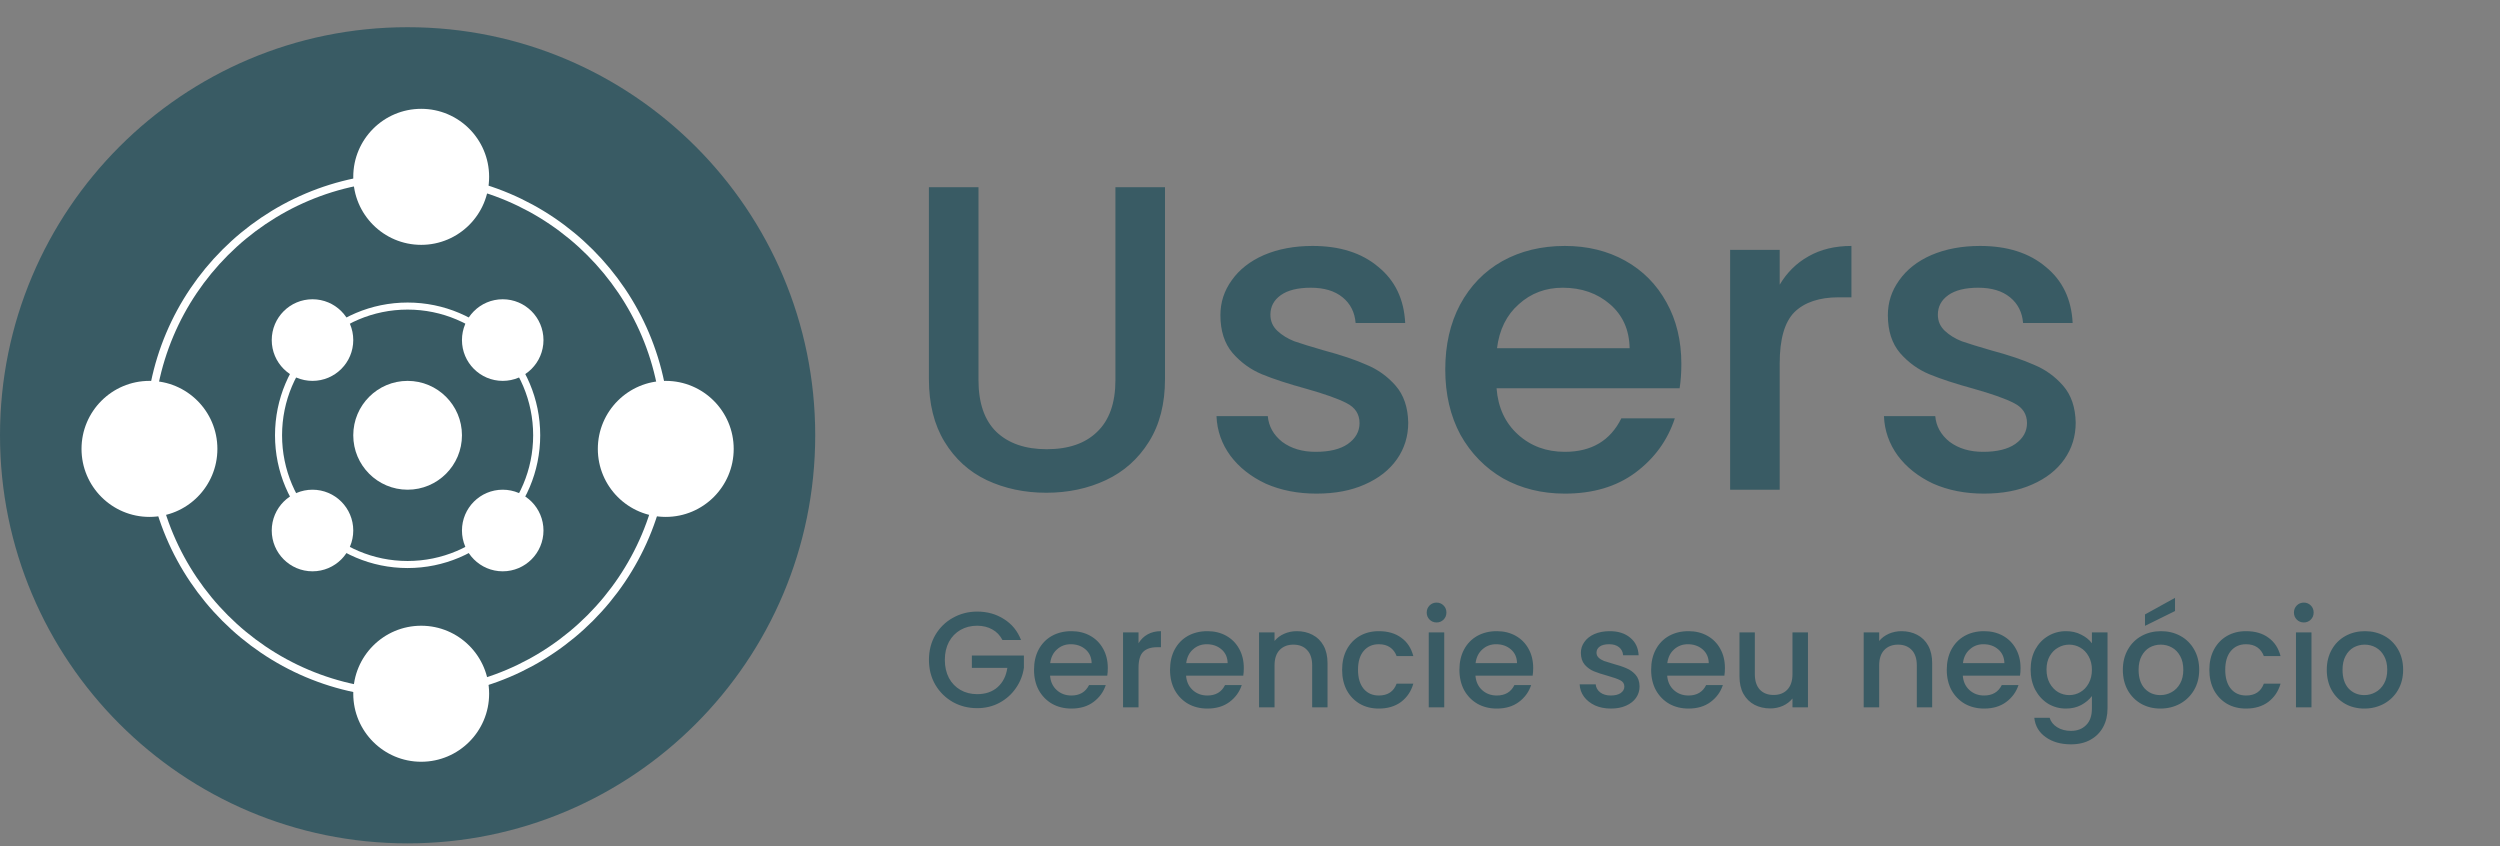 <svg width="319" height="108" viewBox="0 0 319 108" fill="none" xmlns="http://www.w3.org/2000/svg">
<rect x="0" y="0" width="319" height="108" fill="#808080" stroke="none"/>
<g clip-path="url(#clip0_30_88)">
<path d="M124.854 23.884V48.489C124.854 51.414 125.612 53.617 127.128 55.099C128.682 56.58 130.827 57.32 133.564 57.32C136.338 57.32 138.483 56.58 139.999 55.099C141.553 53.617 142.329 51.414 142.329 48.489V23.884H148.654V48.378C148.654 51.526 147.97 54.191 146.601 56.376C145.233 58.561 143.402 60.19 141.109 61.264C138.816 62.338 136.282 62.875 133.508 62.875C130.735 62.875 128.201 62.338 125.908 61.264C123.652 60.19 121.858 58.561 120.527 56.376C119.195 54.191 118.529 51.526 118.529 48.378V23.884H124.854ZM167.984 62.986C165.58 62.986 163.416 62.56 161.493 61.708C159.607 60.819 158.109 59.635 157 58.154C155.89 56.635 155.298 54.95 155.224 53.099H161.771C161.882 54.395 162.492 55.487 163.602 56.376C164.748 57.228 166.172 57.654 167.873 57.654C169.649 57.654 171.017 57.32 171.979 56.654C172.977 55.95 173.477 55.062 173.477 53.988C173.477 52.84 172.922 51.988 171.812 51.433C170.74 50.877 169.02 50.266 166.653 49.6C164.36 48.971 162.492 48.359 161.05 47.767C159.607 47.174 158.35 46.267 157.277 45.045C156.241 43.823 155.724 42.213 155.724 40.213C155.724 38.584 156.204 37.103 157.166 35.77C158.128 34.4 159.496 33.326 161.271 32.548C163.084 31.771 165.155 31.382 167.485 31.382C170.961 31.382 173.754 32.27 175.862 34.048C178.007 35.788 179.154 38.176 179.302 41.213H172.977C172.866 39.843 172.312 38.751 171.313 37.936C170.314 37.121 168.964 36.714 167.263 36.714C165.599 36.714 164.323 37.029 163.435 37.658C162.547 38.288 162.104 39.121 162.104 40.158C162.104 40.972 162.399 41.657 162.991 42.213C163.583 42.768 164.304 43.212 165.155 43.546C166.006 43.842 167.263 44.231 168.927 44.712C171.147 45.305 172.959 45.916 174.364 46.545C175.807 47.138 177.046 48.026 178.081 49.211C179.117 50.396 179.653 51.97 179.69 53.932C179.69 55.672 179.209 57.228 178.248 58.598C177.286 59.968 175.918 61.042 174.142 61.819C172.404 62.597 170.351 62.986 167.984 62.986ZM214.541 46.434C214.541 47.582 214.466 48.618 214.319 49.544H190.962C191.147 51.988 192.053 53.951 193.681 55.432C195.308 56.913 197.305 57.654 199.673 57.654C203.075 57.654 205.479 56.228 206.885 53.377H213.708C212.784 56.191 211.101 58.505 208.66 60.32C206.256 62.097 203.26 62.986 199.673 62.986C196.751 62.986 194.125 62.338 191.795 61.042C189.501 59.709 187.689 57.857 186.358 55.487C185.063 53.081 184.416 50.303 184.416 47.156C184.416 44.008 185.045 41.25 186.302 38.88C187.597 36.473 189.39 34.622 191.684 33.326C194.014 32.03 196.677 31.382 199.673 31.382C202.557 31.382 205.128 32.011 207.384 33.27C209.64 34.529 211.397 36.307 212.654 38.602C213.912 40.861 214.541 43.472 214.541 46.434ZM207.939 44.434C207.902 42.102 207.069 40.231 205.442 38.825C203.815 37.417 201.799 36.714 199.395 36.714C197.213 36.714 195.345 37.417 193.792 38.825C192.238 40.195 191.314 42.064 191.018 44.434H207.939ZM227.089 36.325C228.014 34.77 229.234 33.566 230.751 32.715C232.304 31.826 234.135 31.382 236.243 31.382V37.936H234.634C232.156 37.936 230.27 38.565 228.975 39.824C227.718 41.083 227.089 43.268 227.089 46.378V62.486H220.765V31.882H227.089V36.325ZM253.152 62.986C250.748 62.986 248.584 62.56 246.661 61.708C244.775 60.819 243.277 59.635 242.167 58.154C241.058 56.635 240.466 54.95 240.392 53.099H246.939C247.05 54.395 247.66 55.487 248.769 56.376C249.916 57.228 251.34 57.654 253.041 57.654C254.817 57.654 256.185 57.32 257.147 56.654C258.145 55.95 258.645 55.062 258.645 53.988C258.645 52.84 258.09 51.988 256.98 51.433C255.907 50.877 254.188 50.266 251.821 49.6C249.527 48.971 247.66 48.359 246.217 47.767C244.775 47.174 243.517 46.267 242.445 45.045C241.409 43.823 240.891 42.213 240.891 40.213C240.891 38.584 241.372 37.103 242.334 35.77C243.295 34.4 244.664 33.326 246.439 32.548C248.251 31.771 250.323 31.382 252.653 31.382C256.129 31.382 258.922 32.27 261.03 34.048C263.175 35.788 264.322 38.176 264.47 41.213H258.145C258.034 39.843 257.479 38.751 256.481 37.936C255.482 37.121 254.132 36.714 252.431 36.714C250.767 36.714 249.491 37.029 248.603 37.658C247.715 38.288 247.271 39.121 247.271 40.158C247.271 40.972 247.567 41.657 248.159 42.213C248.751 42.768 249.472 43.212 250.323 43.546C251.173 43.842 252.431 44.231 254.095 44.712C256.314 45.305 258.126 45.916 259.532 46.545C260.975 47.138 262.214 48.026 263.249 49.211C264.285 50.396 264.821 51.97 264.858 53.932C264.858 55.672 264.377 57.228 263.416 58.598C262.454 59.968 261.086 61.042 259.31 61.819C257.572 62.597 255.519 62.986 253.152 62.986Z" fill="#395B64"/>
<path d="M127.912 81.665C127.6 81.064 127.167 80.613 126.612 80.312C126.057 79.999 125.415 79.843 124.687 79.843C123.89 79.843 123.179 80.022 122.555 80.381C121.931 80.74 121.439 81.249 121.081 81.909C120.734 82.568 120.561 83.332 120.561 84.2C120.561 85.067 120.734 85.837 121.081 86.508C121.439 87.168 121.931 87.677 122.555 88.036C123.179 88.394 123.89 88.574 124.687 88.574C125.762 88.574 126.635 88.273 127.305 87.671C127.975 87.07 128.386 86.254 128.536 85.224H124.011V83.644H130.651V85.189C130.524 86.126 130.189 86.988 129.646 87.775C129.114 88.562 128.415 89.193 127.548 89.667C126.693 90.13 125.739 90.361 124.687 90.361C123.555 90.361 122.52 90.101 121.584 89.58C120.648 89.048 119.902 88.313 119.348 87.376C118.804 86.439 118.533 85.38 118.533 84.2C118.533 83.019 118.804 81.961 119.348 81.023C119.902 80.086 120.648 79.357 121.584 78.836C122.532 78.304 123.566 78.038 124.687 78.038C125.97 78.038 127.109 78.356 128.103 78.993C129.108 79.617 129.836 80.508 130.287 81.665H127.912ZM141.356 85.241C141.356 85.6 141.333 85.924 141.286 86.213H133.988C134.045 86.977 134.328 87.59 134.837 88.053C135.346 88.516 135.97 88.747 136.709 88.747C137.773 88.747 138.524 88.302 138.963 87.411H141.096C140.807 88.29 140.281 89.013 139.518 89.58C138.767 90.136 137.83 90.413 136.709 90.413C135.797 90.413 134.976 90.211 134.248 89.806C133.531 89.389 132.965 88.811 132.549 88.07C132.144 87.318 131.942 86.45 131.942 85.467C131.942 84.483 132.138 83.621 132.531 82.88C132.936 82.128 133.496 81.55 134.213 81.145C134.941 80.74 135.773 80.537 136.709 80.537C137.611 80.537 138.414 80.734 139.119 81.127C139.824 81.521 140.373 82.076 140.766 82.794C141.159 83.499 141.356 84.315 141.356 85.241ZM139.293 84.616C139.281 83.887 139.021 83.303 138.513 82.863C138.004 82.423 137.374 82.204 136.623 82.204C135.941 82.204 135.357 82.423 134.872 82.863C134.386 83.291 134.097 83.876 134.005 84.616H139.293ZM145.277 82.082C145.566 81.596 145.948 81.22 146.421 80.954C146.907 80.676 147.479 80.537 148.138 80.537V82.585H147.635C146.861 82.585 146.271 82.782 145.867 83.176C145.474 83.569 145.277 84.252 145.277 85.224V90.257H143.301V80.694H145.277V82.082ZM158.71 85.241C158.71 85.6 158.686 85.924 158.64 86.213H151.342C151.399 86.977 151.682 87.59 152.191 88.053C152.699 88.516 153.323 88.747 154.063 88.747C155.127 88.747 155.878 88.302 156.317 87.411H158.45C158.16 88.29 157.635 89.013 156.872 89.58C156.121 90.136 155.184 90.413 154.063 90.413C153.15 90.413 152.33 90.211 151.602 89.806C150.885 89.389 150.319 88.811 149.903 88.07C149.498 87.318 149.296 86.45 149.296 85.467C149.296 84.483 149.492 83.621 149.885 82.88C150.29 82.128 150.85 81.55 151.567 81.145C152.295 80.74 153.127 80.537 154.063 80.537C154.965 80.537 155.768 80.734 156.473 81.127C157.178 81.521 157.727 82.076 158.12 82.794C158.513 83.499 158.71 84.315 158.71 85.241ZM156.647 84.616C156.635 83.887 156.375 83.303 155.866 82.863C155.358 82.423 154.728 82.204 153.977 82.204C153.295 82.204 152.711 82.423 152.226 82.863C151.74 83.291 151.451 83.876 151.359 84.616H156.647ZM165.474 80.537C166.226 80.537 166.896 80.694 167.485 81.006C168.086 81.318 168.554 81.781 168.89 82.394C169.225 83.008 169.392 83.748 169.392 84.616V90.257H167.433V84.911C167.433 84.055 167.219 83.401 166.792 82.95C166.364 82.487 165.78 82.256 165.041 82.256C164.301 82.256 163.712 82.487 163.272 82.95C162.845 83.401 162.631 84.055 162.631 84.911V90.257H160.655V80.694H162.631V81.787C162.954 81.394 163.365 81.087 163.862 80.867C164.371 80.647 164.908 80.537 165.474 80.537ZM171.255 85.467C171.255 84.483 171.451 83.621 171.844 82.88C172.248 82.128 172.803 81.55 173.509 81.145C174.213 80.74 175.022 80.537 175.936 80.537C177.091 80.537 178.045 80.815 178.796 81.37C179.559 81.914 180.073 82.695 180.339 83.714H178.207C178.033 83.239 177.756 82.869 177.375 82.603C176.993 82.337 176.513 82.204 175.936 82.204C175.126 82.204 174.479 82.493 173.994 83.071C173.52 83.638 173.283 84.437 173.283 85.467C173.283 86.497 173.52 87.301 173.994 87.879C174.479 88.458 175.126 88.747 175.936 88.747C177.08 88.747 177.837 88.244 178.207 87.237H180.339C180.062 88.209 179.542 88.984 178.779 89.563C178.016 90.13 177.068 90.413 175.936 90.413C175.022 90.413 174.213 90.211 173.509 89.806C172.803 89.389 172.248 88.811 171.844 88.07C171.451 87.318 171.255 86.45 171.255 85.467ZM183.314 79.426C182.956 79.426 182.656 79.305 182.413 79.062C182.17 78.819 182.049 78.518 182.049 78.159C182.049 77.801 182.17 77.5 182.413 77.257C182.656 77.014 182.956 76.892 183.314 76.892C183.661 76.892 183.956 77.014 184.199 77.257C184.441 77.5 184.563 77.801 184.563 78.159C184.563 78.518 184.441 78.819 184.199 79.062C183.956 79.305 183.661 79.426 183.314 79.426ZM184.285 80.694V90.257H182.309V80.694H184.285ZM195.635 85.241C195.635 85.6 195.612 85.924 195.566 86.213H188.267C188.325 86.977 188.608 87.59 189.117 88.053C189.625 88.516 190.249 88.747 190.989 88.747C192.053 88.747 192.804 88.302 193.243 87.411H195.375C195.086 88.29 194.56 89.013 193.798 89.58C193.046 90.136 192.11 90.413 190.989 90.413C190.076 90.413 189.255 90.211 188.527 89.806C187.81 89.389 187.244 88.811 186.828 88.07C186.424 87.318 186.221 86.45 186.221 85.467C186.221 84.483 186.418 83.621 186.811 82.88C187.215 82.128 187.776 81.55 188.493 81.145C189.221 80.74 190.053 80.537 190.989 80.537C191.891 80.537 192.694 80.734 193.399 81.127C194.104 81.521 194.653 82.076 195.046 82.794C195.439 83.499 195.635 84.315 195.635 85.241ZM193.572 84.616C193.561 83.887 193.301 83.303 192.792 82.863C192.283 82.423 191.654 82.204 190.902 82.204C190.22 82.204 189.637 82.423 189.151 82.863C188.666 83.291 188.377 83.876 188.284 84.616H193.572ZM205.551 90.413C204.8 90.413 204.124 90.281 203.523 90.014C202.934 89.737 202.465 89.366 202.119 88.903C201.772 88.429 201.587 87.903 201.564 87.324H203.61C203.644 87.729 203.835 88.07 204.182 88.348C204.54 88.614 204.985 88.747 205.517 88.747C206.072 88.747 206.499 88.643 206.8 88.435C207.112 88.215 207.268 87.937 207.268 87.602C207.268 87.243 207.094 86.977 206.748 86.803C206.412 86.63 205.875 86.439 205.135 86.23C204.419 86.034 203.835 85.843 203.384 85.658C202.934 85.473 202.54 85.189 202.205 84.807C201.882 84.425 201.72 83.922 201.72 83.297C201.72 82.788 201.87 82.325 202.171 81.909C202.471 81.481 202.899 81.145 203.454 80.902C204.02 80.659 204.667 80.537 205.395 80.537C206.482 80.537 207.354 80.815 208.013 81.37C208.683 81.914 209.042 82.661 209.088 83.609H207.112C207.077 83.181 206.904 82.84 206.592 82.585C206.28 82.331 205.858 82.204 205.326 82.204C204.806 82.204 204.407 82.302 204.13 82.499C203.852 82.695 203.714 82.956 203.714 83.28C203.714 83.534 203.806 83.748 203.991 83.922C204.176 84.096 204.401 84.234 204.667 84.338C204.933 84.431 205.326 84.553 205.846 84.703C206.54 84.888 207.106 85.079 207.545 85.276C207.996 85.461 208.383 85.739 208.707 86.109C209.03 86.479 209.198 86.971 209.209 87.584C209.209 88.128 209.059 88.614 208.759 89.042C208.458 89.47 208.031 89.806 207.476 90.049C206.932 90.292 206.291 90.413 205.551 90.413ZM220.1 85.241C220.1 85.6 220.077 85.924 220.031 86.213H212.732C212.79 86.977 213.073 87.59 213.581 88.053C214.09 88.516 214.714 88.747 215.454 88.747C216.517 88.747 217.268 88.302 217.707 87.411H219.84C219.551 88.29 219.025 89.013 218.262 89.58C217.511 90.136 216.575 90.413 215.454 90.413C214.541 90.413 213.72 90.211 212.992 89.806C212.275 89.389 211.709 88.811 211.293 88.07C210.888 87.318 210.686 86.45 210.686 85.467C210.686 84.483 210.883 83.621 211.275 82.88C211.68 82.128 212.241 81.55 212.957 81.145C213.685 80.74 214.517 80.537 215.454 80.537C216.355 80.537 217.158 80.734 217.863 81.127C218.569 81.521 219.118 82.076 219.51 82.794C219.904 83.499 220.1 84.315 220.1 85.241ZM218.037 84.616C218.025 83.887 217.765 83.303 217.257 82.863C216.748 82.423 216.118 82.204 215.367 82.204C214.685 82.204 214.101 82.423 213.616 82.863C213.13 83.291 212.842 83.876 212.749 84.616H218.037ZM230.696 80.694V90.257H228.72V89.129C228.408 89.522 227.998 89.835 227.489 90.066C226.992 90.286 226.46 90.396 225.894 90.396C225.143 90.396 224.466 90.24 223.865 89.927C223.276 89.615 222.808 89.152 222.461 88.539C222.126 87.925 221.958 87.185 221.958 86.317V80.694H223.917V86.022C223.917 86.879 224.131 87.538 224.559 88.001C224.986 88.452 225.57 88.678 226.31 88.678C227.05 88.678 227.633 88.452 228.061 88.001C228.5 87.538 228.72 86.879 228.72 86.022V80.694H230.696ZM242.627 80.537C243.379 80.537 244.049 80.694 244.638 81.006C245.239 81.318 245.707 81.781 246.043 82.394C246.378 83.008 246.545 83.748 246.545 84.616V90.257H244.586V84.911C244.586 84.055 244.372 83.401 243.945 82.95C243.517 82.487 242.933 82.256 242.194 82.256C241.454 82.256 240.865 82.487 240.425 82.95C239.998 83.401 239.784 84.055 239.784 84.911V90.257H237.807V80.694H239.784V81.787C240.107 81.394 240.518 81.087 241.015 80.867C241.524 80.647 242.061 80.537 242.627 80.537ZM257.822 85.241C257.822 85.6 257.798 85.924 257.752 86.213H250.453C250.511 86.977 250.794 87.59 251.303 88.053C251.811 88.516 252.435 88.747 253.175 88.747C254.238 88.747 254.99 88.302 255.429 87.411H257.562C257.272 88.29 256.747 89.013 255.984 89.58C255.233 90.136 254.296 90.413 253.175 90.413C252.262 90.413 251.442 90.211 250.713 89.806C249.997 89.389 249.431 88.811 249.014 88.07C248.61 87.318 248.408 86.45 248.408 85.467C248.408 84.483 248.604 83.621 248.997 82.88C249.401 82.128 249.962 81.55 250.679 81.145C251.407 80.74 252.239 80.537 253.175 80.537C254.077 80.537 254.88 80.734 255.585 81.127C256.29 81.521 256.839 82.076 257.232 82.794C257.625 83.499 257.822 84.315 257.822 85.241ZM255.759 84.616C255.747 83.887 255.487 83.303 254.978 82.863C254.47 82.423 253.84 82.204 253.089 82.204C252.407 82.204 251.823 82.423 251.338 82.863C250.852 83.291 250.563 83.876 250.471 84.616H255.759ZM263.615 80.537C264.355 80.537 265.008 80.688 265.574 80.989C266.152 81.278 266.603 81.642 266.927 82.082V80.694H268.92V90.413C268.92 91.293 268.736 92.074 268.366 92.757C267.996 93.451 267.458 93.995 266.753 94.388C266.06 94.782 265.228 94.978 264.257 94.978C262.962 94.978 261.887 94.672 261.032 94.058C260.177 93.457 259.691 92.635 259.576 91.594H261.535C261.685 92.091 262.003 92.49 262.488 92.791C262.985 93.104 263.575 93.26 264.257 93.26C265.054 93.26 265.696 93.017 266.181 92.531C266.678 92.045 266.927 91.339 266.927 90.413V88.817C266.591 89.268 266.135 89.65 265.557 89.962C264.991 90.263 264.343 90.413 263.615 90.413C262.783 90.413 262.02 90.205 261.327 89.789C260.645 89.361 260.102 88.77 259.697 88.018C259.304 87.254 259.108 86.393 259.108 85.432C259.108 84.472 259.304 83.621 259.697 82.88C260.102 82.14 260.645 81.567 261.327 81.162C262.02 80.746 262.783 80.537 263.615 80.537ZM266.927 85.467C266.927 84.807 266.788 84.234 266.511 83.748C266.245 83.262 265.892 82.892 265.453 82.638C265.014 82.383 264.54 82.256 264.031 82.256C263.523 82.256 263.049 82.383 262.61 82.638C262.17 82.88 261.812 83.245 261.535 83.731C261.269 84.206 261.136 84.772 261.136 85.432C261.136 86.092 261.269 86.67 261.535 87.168C261.812 87.665 262.17 88.047 262.61 88.313C263.061 88.568 263.535 88.695 264.031 88.695C264.54 88.695 265.014 88.568 265.453 88.313C265.892 88.059 266.245 87.688 266.511 87.202C266.788 86.705 266.927 86.126 266.927 85.467ZM275.66 90.413C274.758 90.413 273.944 90.211 273.215 89.806C272.487 89.389 271.915 88.811 271.499 88.07C271.083 87.318 270.875 86.45 270.875 85.467C270.875 84.495 271.089 83.633 271.516 82.88C271.944 82.128 272.528 81.55 273.267 81.145C274.007 80.74 274.833 80.537 275.747 80.537C276.66 80.537 277.486 80.74 278.226 81.145C278.965 81.55 279.549 82.128 279.977 82.88C280.404 83.633 280.618 84.495 280.618 85.467C280.618 86.439 280.399 87.301 279.96 88.053C279.52 88.805 278.919 89.389 278.157 89.806C277.405 90.211 276.573 90.413 275.66 90.413ZM275.66 88.695C276.168 88.695 276.642 88.574 277.082 88.331C277.532 88.088 277.896 87.723 278.174 87.237C278.451 86.751 278.59 86.161 278.59 85.467C278.59 84.772 278.457 84.188 278.191 83.714C277.925 83.228 277.573 82.863 277.134 82.62C276.694 82.377 276.22 82.256 275.712 82.256C275.203 82.256 274.729 82.377 274.29 82.62C273.862 82.863 273.522 83.228 273.267 83.714C273.013 84.188 272.886 84.772 272.886 85.467C272.886 86.497 273.146 87.295 273.666 87.862C274.198 88.417 274.862 88.695 275.66 88.695ZM277.532 77.968L273.701 79.86V78.402L277.532 76.285V77.968ZM281.913 85.467C281.913 84.483 282.11 83.621 282.503 82.88C282.907 82.128 283.462 81.55 284.167 81.145C284.872 80.74 285.681 80.537 286.594 80.537C287.75 80.537 288.704 80.815 289.455 81.37C290.217 81.914 290.732 82.695 290.998 83.714H288.865C288.692 83.239 288.414 82.869 288.033 82.603C287.652 82.337 287.172 82.204 286.594 82.204C285.785 82.204 285.138 82.493 284.652 83.071C284.179 83.638 283.941 84.437 283.941 85.467C283.941 86.497 284.179 87.301 284.652 87.879C285.138 88.458 285.785 88.747 286.594 88.747C287.738 88.747 288.496 88.244 288.865 87.237H290.998C290.72 88.209 290.2 88.984 289.437 89.563C288.674 90.13 287.727 90.413 286.594 90.413C285.681 90.413 284.872 90.211 284.167 89.806C283.462 89.389 282.907 88.811 282.503 88.07C282.11 87.318 281.913 86.45 281.913 85.467ZM293.973 79.426C293.615 79.426 293.314 79.305 293.071 79.062C292.829 78.819 292.707 78.518 292.707 78.159C292.707 77.801 292.829 77.5 293.071 77.257C293.314 77.014 293.615 76.892 293.973 76.892C294.32 76.892 294.614 77.014 294.857 77.257C295.1 77.5 295.221 77.801 295.221 78.159C295.221 78.518 295.1 78.819 294.857 79.062C294.614 79.305 294.32 79.426 293.973 79.426ZM294.944 80.694V90.257H292.967V80.694H294.944ZM301.682 90.413C300.781 90.413 299.966 90.211 299.238 89.806C298.509 89.389 297.937 88.811 297.521 88.07C297.105 87.318 296.897 86.45 296.897 85.467C296.897 84.495 297.111 83.633 297.539 82.88C297.966 82.128 298.55 81.55 299.29 81.145C300.029 80.74 300.856 80.537 301.769 80.537C302.682 80.537 303.508 80.74 304.248 81.145C304.988 81.55 305.571 82.128 305.999 82.88C306.427 83.633 306.64 84.495 306.64 85.467C306.64 86.439 306.421 87.301 305.982 88.053C305.543 88.805 304.941 89.389 304.179 89.806C303.428 90.211 302.595 90.413 301.682 90.413ZM301.682 88.695C302.191 88.695 302.665 88.574 303.104 88.331C303.554 88.088 303.919 87.723 304.196 87.237C304.473 86.751 304.612 86.161 304.612 85.467C304.612 84.772 304.479 84.188 304.213 83.714C303.948 83.228 303.595 82.863 303.156 82.62C302.717 82.377 302.243 82.256 301.734 82.256C301.226 82.256 300.752 82.377 300.312 82.62C299.885 82.863 299.544 83.228 299.29 83.714C299.035 84.188 298.908 84.772 298.908 85.467C298.908 86.497 299.168 87.295 299.688 87.862C300.22 88.417 300.885 88.695 301.682 88.695Z" fill="#395B64"/>
<path d="M52.011 107.614C80.736 107.614 104.022 84.301 104.022 55.543C104.022 26.785 80.736 3.471 52.011 3.471C23.286 3.471 0 26.785 0 55.543C0 84.301 23.286 107.614 52.011 107.614Z" fill="#395B64"/>
<path d="M52.011 88.522C70.203 88.522 84.951 73.757 84.951 55.543C84.951 37.329 70.203 22.564 52.011 22.564C33.819 22.564 19.071 37.329 19.071 55.543C19.071 73.757 33.819 88.522 52.011 88.522Z" stroke="white"/>
<path d="M52.011 72.032C61.107 72.032 68.481 64.65 68.481 55.543C68.481 46.436 61.107 39.054 52.011 39.054C42.915 39.054 35.541 46.436 35.541 55.543C35.541 64.65 42.915 72.032 52.011 72.032Z" stroke="white" stroke-width="0.9"/>
<path d="M84.951 65.957C89.739 65.957 93.62 62.072 93.62 57.279C93.62 52.486 89.739 48.6 84.951 48.6C80.164 48.6 76.283 52.486 76.283 57.279C76.283 62.072 80.164 65.957 84.951 65.957Z" fill="white"/>
<path d="M19.071 65.957C23.858 65.957 27.739 62.072 27.739 57.279C27.739 52.486 23.858 48.6 19.071 48.6C14.283 48.6 10.402 52.486 10.402 57.279C10.402 62.072 14.283 65.957 19.071 65.957Z" fill="white"/>
<path d="M53.745 97.2C58.532 97.2 62.413 93.315 62.413 88.522C62.413 83.728 58.532 79.843 53.745 79.843C48.957 79.843 45.076 83.728 45.076 88.522C45.076 93.315 48.957 97.2 53.745 97.2Z" fill="white"/>
<path d="M53.745 31.243C58.532 31.243 62.413 27.357 62.413 22.564C62.413 17.771 58.532 13.886 53.745 13.886C48.957 13.886 45.076 17.771 45.076 22.564C45.076 27.357 48.957 31.243 53.745 31.243Z" fill="white"/>
<path d="M39.875 48.6C42.748 48.6 45.076 46.269 45.076 43.393C45.076 40.517 42.748 38.186 39.875 38.186C37.003 38.186 34.674 40.517 34.674 43.393C34.674 46.269 37.003 48.6 39.875 48.6Z" fill="white"/>
<path d="M64.147 48.6C67.019 48.6 69.348 46.269 69.348 43.393C69.348 40.517 67.019 38.186 64.147 38.186C61.274 38.186 58.946 40.517 58.946 43.393C58.946 46.269 61.274 48.6 64.147 48.6Z" fill="white"/>
<path d="M52.011 62.486C55.841 62.486 58.946 59.377 58.946 55.543C58.946 51.709 55.841 48.6 52.011 48.6C48.181 48.6 45.076 51.709 45.076 55.543C45.076 59.377 48.181 62.486 52.011 62.486Z" fill="white"/>
<path d="M64.147 72.9C67.019 72.9 69.348 70.569 69.348 67.693C69.348 64.817 67.019 62.486 64.147 62.486C61.274 62.486 58.946 64.817 58.946 67.693C58.946 70.569 61.274 72.9 64.147 72.9Z" fill="white"/>
<path d="M39.875 72.9C42.748 72.9 45.076 70.569 45.076 67.693C45.076 64.817 42.748 62.486 39.875 62.486C37.003 62.486 34.674 64.817 34.674 67.693C34.674 70.569 37.003 72.9 39.875 72.9Z" fill="white"/>
</g>
<defs>
<clipPath id="clip0_30_88">
<rect width="319" height="107.614" fill="white"/>
</clipPath>
</defs>
</svg>
